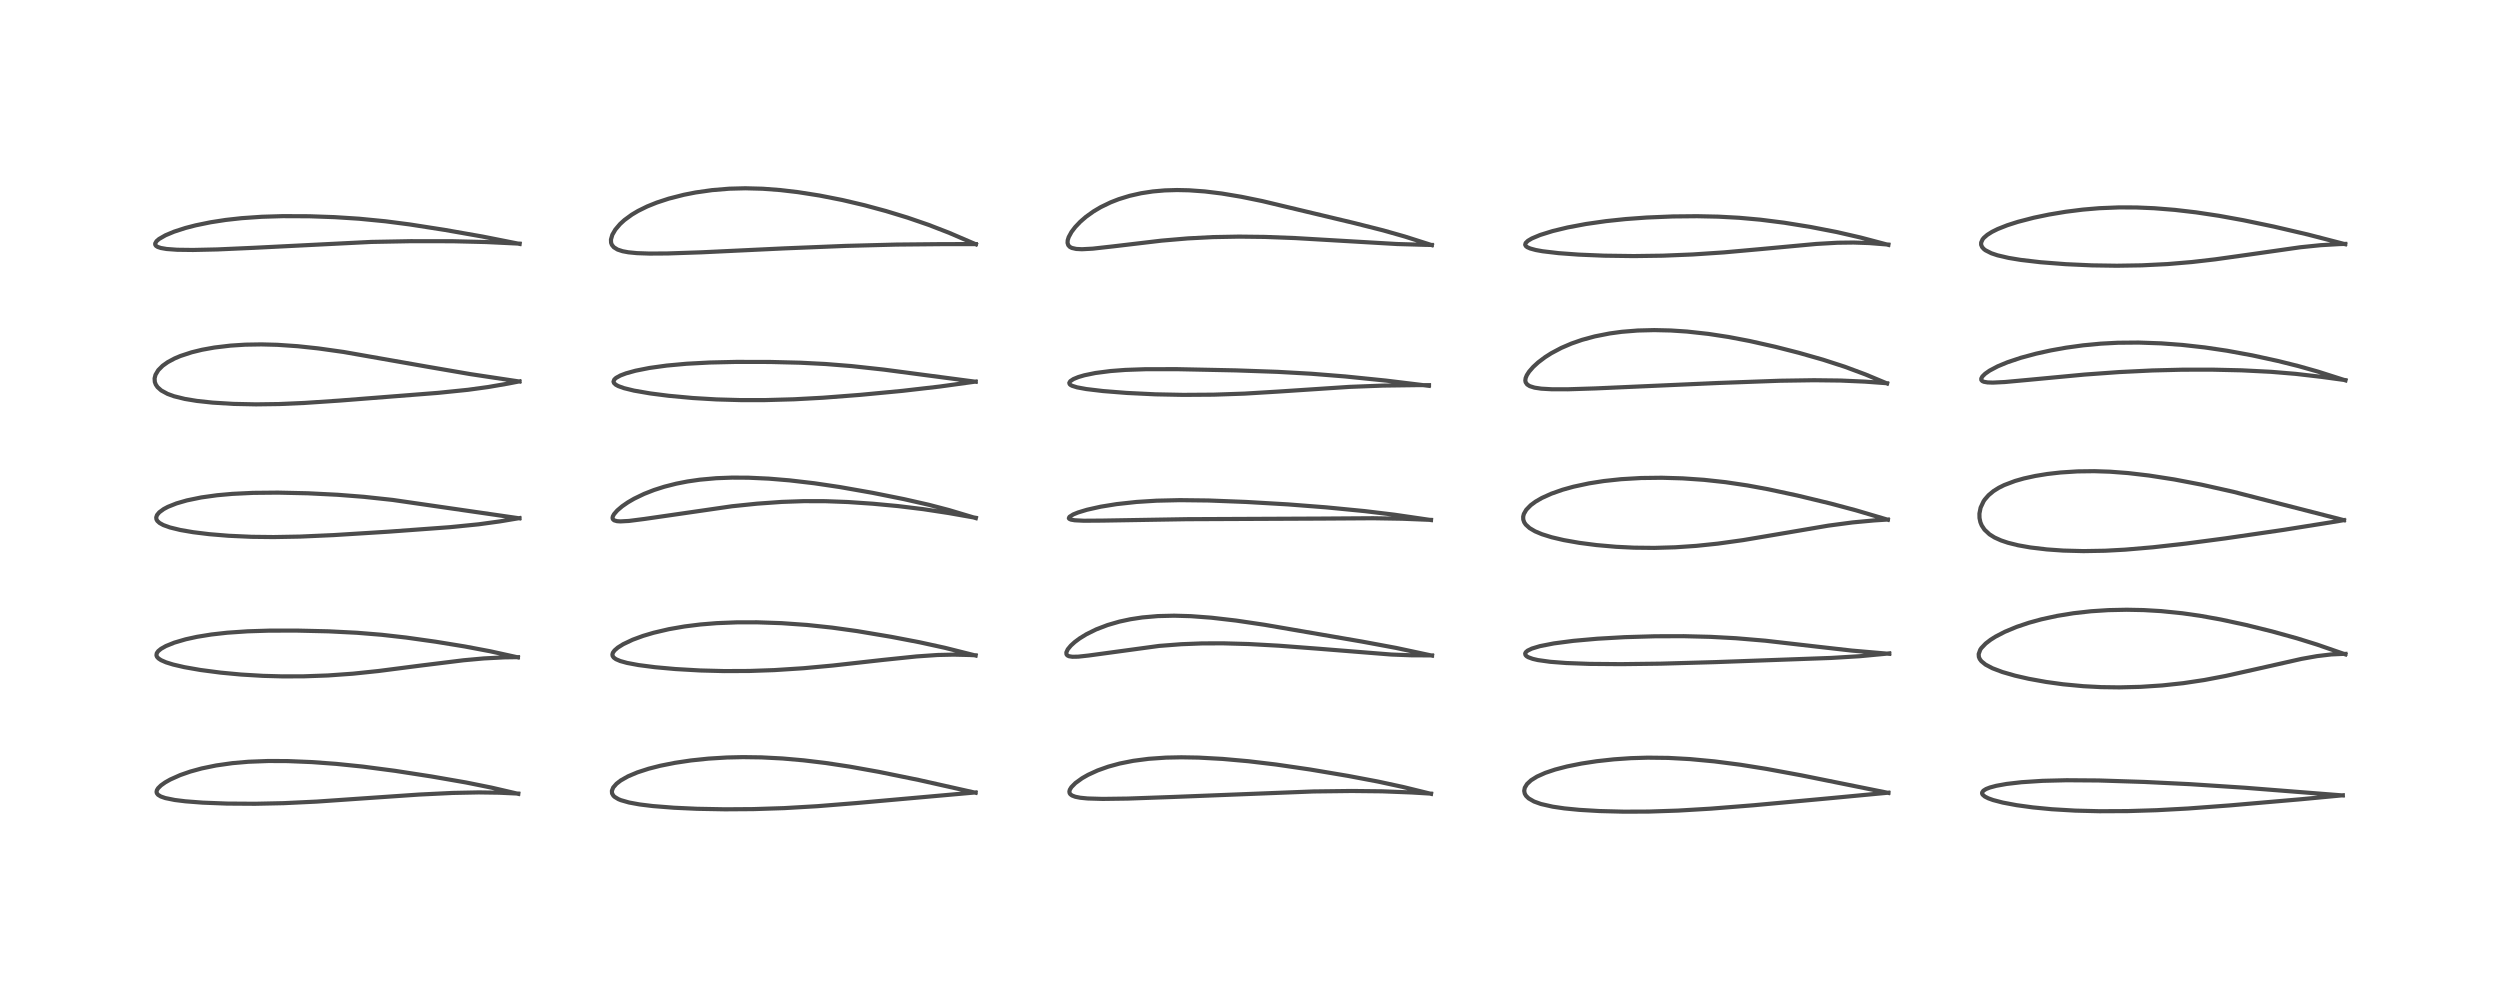 <?xml version="1.0" encoding="utf-8" standalone="no"?>
<!DOCTYPE svg PUBLIC "-//W3C//DTD SVG 1.1//EN"
  "http://www.w3.org/Graphics/SVG/1.1/DTD/svg11.dtd">
<!-- Created with matplotlib (https://matplotlib.org/) -->
<svg height="288pt" version="1.1" viewBox="0 0 720 288" width="720pt" xmlns="http://www.w3.org/2000/svg" xmlns:xlink="http://www.w3.org/1999/xlink">
 <defs>
  <style type="text/css">*{stroke-linecap:butt;stroke-linejoin:round;}</style>
 </defs>
 <g id="figure_1">
  <g id="patch_1">
   <path d="M 0 288 
L 720 288 
L 720 0 
L 0 0 
z
" style="fill:#ffffff;"/>
  </g>
  <g id="axes_1">
   <g id="line2d_1">
    <path clip-path="url(#p64c7492cc2)" d="M 149.251 228.624 
L 141.496 226.823 
L 134.173 225.347 
L 124.306 223.629 
L 113.708 221.989 
L 104.446 220.775 
L 96.816 219.994 
L 89.787 219.479 
L 82.865 219.194 
L 77.302 219.166 
L 71.536 219.385 
L 66.943 219.785 
L 62.255 220.45 
L 58.091 221.309 
L 54.815 222.208 
L 51.899 223.223 
L 49.034 224.503 
L 47.58 225.326 
L 46.375 226.18 
L 45.545 226.993 
L 45.184 227.581 
L 45.084 228.066 
L 45.172 228.455 
L 45.523 228.905 
L 46.308 229.388 
L 47.616 229.845 
L 50.339 230.398 
L 53.387 230.776 
L 58.361 231.159 
L 65.346 231.431 
L 73.451 231.487 
L 81.68 231.311 
L 91.211 230.859 
L 103.843 229.986 
L 120.685 228.833 
L 130.357 228.365 
L 137.892 228.213 
L 143.7 228.297 
L 149.264 228.55 
L 149.264 228.55 
" style="fill:none;stroke:#000000;stroke-linecap:square;stroke-opacity:0.7;stroke-width:1.2;"/>
   </g>
   <g id="line2d_2">
    <path clip-path="url(#p64c7492cc2)" d="M 149.141 189.322 
L 141.201 187.57 
L 133.841 186.179 
L 125.438 184.808 
L 117.011 183.621 
L 109.921 182.817 
L 102.789 182.235 
L 94.617 181.823 
L 85.32 181.608 
L 77.434 181.626 
L 71.31 181.818 
L 65.453 182.218 
L 60.837 182.738 
L 56.748 183.402 
L 53.481 184.118 
L 50.202 185.081 
L 47.778 186.063 
L 46.383 186.851 
L 45.574 187.514 
L 45.146 188.117 
L 45.053 188.743 
L 45.224 189.176 
L 45.648 189.64 
L 46.386 190.126 
L 47.816 190.753 
L 49.882 191.395 
L 53.1 192.142 
L 57.716 192.953 
L 63.536 193.716 
L 69.39 194.266 
L 75.733 194.644 
L 81.355 194.798 
L 87.486 194.78 
L 94.444 194.532 
L 101.656 194.02 
L 109.029 193.247 
L 121.014 191.7 
L 133.488 190.158 
L 139.301 189.628 
L 145.284 189.317 
L 149.166 189.258 
L 149.166 189.258 
" style="fill:none;stroke:#000000;stroke-linecap:square;stroke-opacity:0.7;stroke-width:1.2;"/>
   </g>
   <g id="line2d_3">
    <path clip-path="url(#p64c7492cc2)" d="M 149.59 149.277 
L 113.045 143.973 
L 104.73 143.079 
L 97.259 142.497 
L 88.687 142.067 
L 80.016 141.876 
L 72.901 141.946 
L 66.97 142.23 
L 62.528 142.627 
L 57.964 143.261 
L 53.828 144.113 
L 50.829 144.981 
L 48.359 145.966 
L 47.134 146.619 
L 45.875 147.542 
L 45.222 148.329 
L 44.988 149.025 
L 45.063 149.587 
L 45.318 150.033 
L 45.966 150.624 
L 47.052 151.222 
L 48.918 151.9 
L 51.975 152.647 
L 55.647 153.276 
L 60.263 153.842 
L 65.841 154.302 
L 72.448 154.601 
L 78.786 154.675 
L 86.463 154.534 
L 96.08 154.107 
L 111.768 153.13 
L 129.507 151.833 
L 137.82 151.003 
L 143.942 150.165 
L 149.598 149.215 
L 149.598 149.215 
" style="fill:none;stroke:#000000;stroke-linecap:square;stroke-opacity:0.7;stroke-width:1.2;"/>
   </g>
   <g id="line2d_4">
    <path clip-path="url(#p64c7492cc2)" d="M 149.608 109.878 
L 135.452 107.742 
L 123.254 105.643 
L 98.956 101.367 
L 91.665 100.342 
L 85.732 99.706 
L 79.871 99.306 
L 75.288 99.186 
L 70.626 99.264 
L 66.371 99.537 
L 61.732 100.09 
L 58.197 100.729 
L 55.197 101.462 
L 51.955 102.528 
L 50.325 103.218 
L 48.312 104.294 
L 46.841 105.341 
L 45.585 106.602 
L 44.785 107.94 
L 44.523 108.979 
L 44.588 110 
L 44.866 110.75 
L 45.38 111.505 
L 46.438 112.448 
L 48.241 113.435 
L 50.129 114.123 
L 53.264 114.898 
L 56.703 115.464 
L 61.207 115.952 
L 67.191 116.32 
L 73.742 116.458 
L 80.403 116.365 
L 87.7 116.045 
L 97.802 115.366 
L 126.154 113.145 
L 134.787 112.26 
L 140.619 111.458 
L 146.371 110.464 
L 149.606 109.834 
L 149.606 109.834 
" style="fill:none;stroke:#000000;stroke-linecap:square;stroke-opacity:0.7;stroke-width:1.2;"/>
   </g>
   <g id="line2d_5">
    <path clip-path="url(#p64c7492cc2)" d="M 149.652 70.245 
L 138.947 68.122 
L 128.038 66.205 
L 117.99 64.636 
L 111.002 63.731 
L 103.375 62.988 
L 96.337 62.536 
L 89.089 62.282 
L 81.448 62.249 
L 75.397 62.431 
L 69.57 62.834 
L 65.015 63.34 
L 60.656 64.012 
L 56.365 64.892 
L 53.402 65.661 
L 50.131 66.721 
L 47.666 67.756 
L 45.815 68.821 
L 45.088 69.445 
L 44.688 70.127 
L 44.716 70.5 
L 44.946 70.819 
L 45.429 71.123 
L 46.329 71.423 
L 47.974 71.708 
L 51.018 71.93 
L 55.59 71.99 
L 62.579 71.835 
L 73.129 71.367 
L 106.927 69.673 
L 118.243 69.46 
L 130.321 69.473 
L 140.052 69.709 
L 149.646 70.17 
L 149.646 70.17 
" style="fill:none;stroke:#000000;stroke-linecap:square;stroke-opacity:0.7;stroke-width:1.2;"/>
   </g>
   <g id="line2d_6">
    <path clip-path="url(#p64c7492cc2)" d="M 280.959 228.31 
L 264.659 224.651 
L 253.113 222.295 
L 244.727 220.79 
L 237.749 219.735 
L 231.416 218.973 
L 225.353 218.44 
L 219.327 218.126 
L 213.979 218.051 
L 209.363 218.155 
L 204.035 218.481 
L 198.985 219.007 
L 194.386 219.694 
L 190.151 220.538 
L 186.801 221.394 
L 183.561 222.446 
L 180.87 223.584 
L 178.786 224.762 
L 177.573 225.693 
L 176.614 226.789 
L 176.223 227.746 
L 176.272 228.497 
L 176.664 229.17 
L 177.007 229.496 
L 178.075 230.143 
L 178.815 230.45 
L 181.155 231.12 
L 184.208 231.678 
L 187.989 232.143 
L 194.097 232.626 
L 200.732 232.931 
L 208.798 233.081 
L 216.949 233.024 
L 225.868 232.737 
L 235.415 232.181 
L 246.56 231.288 
L 280.968 228.221 
L 280.968 228.221 
" style="fill:none;stroke:#000000;stroke-linecap:square;stroke-opacity:0.7;stroke-width:1.2;"/>
   </g>
   <g id="line2d_7">
    <path clip-path="url(#p64c7492cc2)" d="M 280.976 188.791 
L 272.108 186.563 
L 264.809 184.968 
L 256.663 183.405 
L 246.837 181.753 
L 239.615 180.75 
L 232.434 179.986 
L 225.103 179.469 
L 218.044 179.226 
L 212.246 179.234 
L 206.427 179.464 
L 201.727 179.846 
L 197.149 180.416 
L 192.64 181.203 
L 188.235 182.235 
L 185.206 183.136 
L 182.219 184.234 
L 179.484 185.528 
L 177.934 186.499 
L 176.989 187.319 
L 176.515 187.978 
L 176.37 188.5 
L 176.444 188.93 
L 176.754 189.379 
L 177.395 189.845 
L 178.633 190.378 
L 180.596 190.922 
L 183.892 191.539 
L 188.65 192.154 
L 194.504 192.683 
L 201.636 193.093 
L 208.568 193.273 
L 215.804 193.239 
L 223.012 192.989 
L 231.417 192.448 
L 239.818 191.675 
L 254.3 190.054 
L 263.977 189.051 
L 270.035 188.637 
L 274.652 188.533 
L 279.278 188.64 
L 280.97 188.727 
L 280.97 188.727 
" style="fill:none;stroke:#000000;stroke-linecap:square;stroke-opacity:0.7;stroke-width:1.2;"/>
   </g>
   <g id="line2d_8">
    <path clip-path="url(#p64c7492cc2)" d="M 281.039 149.216 
L 273.275 146.891 
L 267.455 145.367 
L 260.319 143.746 
L 251.294 141.935 
L 241.844 140.266 
L 234.542 139.182 
L 227.392 138.345 
L 221.438 137.85 
L 215.597 137.58 
L 210.839 137.552 
L 206.294 137.723 
L 201.559 138.148 
L 198.002 138.662 
L 194.769 139.296 
L 191.347 140.167 
L 188.365 141.12 
L 185.5 142.243 
L 182.613 143.636 
L 180.811 144.685 
L 179.185 145.807 
L 177.776 147.005 
L 176.846 148.076 
L 176.505 148.701 
L 176.411 149.154 
L 176.501 149.518 
L 176.876 149.86 
L 177.698 150.096 
L 178.668 150.164 
L 181.154 150.029 
L 185.614 149.457 
L 210.824 145.8 
L 218.022 145.057 
L 225.152 144.549 
L 231.455 144.328 
L 237.7 144.341 
L 244.191 144.583 
L 251.394 145.072 
L 258.61 145.751 
L 265.927 146.641 
L 273.193 147.751 
L 281.038 149.133 
L 281.038 149.133 
" style="fill:none;stroke:#000000;stroke-linecap:square;stroke-opacity:0.7;stroke-width:1.2;"/>
   </g>
   <g id="line2d_9">
    <path clip-path="url(#p64c7492cc2)" d="M 280.991 109.941 
L 254.507 106.442 
L 245.239 105.432 
L 237.75 104.833 
L 230.521 104.463 
L 221.734 104.244 
L 212.023 104.228 
L 204.426 104.402 
L 197.717 104.76 
L 191.995 105.285 
L 187.049 105.97 
L 183.034 106.766 
L 180.298 107.524 
L 178.676 108.14 
L 177.431 108.828 
L 176.912 109.307 
L 176.689 109.914 
L 176.841 110.328 
L 177.338 110.793 
L 178.068 111.194 
L 179.676 111.779 
L 182.604 112.499 
L 187.285 113.309 
L 192.58 113.986 
L 199.553 114.63 
L 206.331 115.031 
L 213.372 115.229 
L 220.353 115.226 
L 228.663 114.995 
L 237.054 114.542 
L 247.748 113.719 
L 259.831 112.571 
L 270.589 111.331 
L 280.991 109.893 
L 280.991 109.893 
" style="fill:none;stroke:#000000;stroke-linecap:square;stroke-opacity:0.7;stroke-width:1.2;"/>
   </g>
   <g id="line2d_10">
    <path clip-path="url(#p64c7492cc2)" d="M 281.054 70.364 
L 273.287 67.024 
L 267.404 64.748 
L 261.345 62.667 
L 255.182 60.787 
L 248.962 59.104 
L 242.555 57.597 
L 236.013 56.308 
L 229.788 55.332 
L 224.732 54.739 
L 219.663 54.357 
L 214.641 54.224 
L 210.029 54.346 
L 205.091 54.753 
L 200.338 55.43 
L 196.967 56.094 
L 192.595 57.211 
L 189.157 58.339 
L 186.38 59.459 
L 183.772 60.744 
L 181.961 61.82 
L 179.839 63.371 
L 178.577 64.524 
L 177.222 66.115 
L 176.349 67.618 
L 175.956 68.989 
L 175.992 69.896 
L 176.222 70.519 
L 176.782 71.209 
L 177.864 71.877 
L 179.303 72.351 
L 180.994 72.665 
L 183.436 72.903 
L 187.035 73.029 
L 192.29 72.994 
L 202.007 72.666 
L 225.951 71.529 
L 243.648 70.815 
L 258.138 70.438 
L 271.634 70.307 
L 281.045 70.302 
L 281.045 70.302 
" style="fill:none;stroke:#000000;stroke-linecap:square;stroke-opacity:0.7;stroke-width:1.2;"/>
   </g>
   <g id="line2d_11">
    <path clip-path="url(#p64c7492cc2)" d="M 412.139 228.625 
L 404.049 226.642 
L 396.928 225.103 
L 388.267 223.463 
L 377.333 221.619 
L 367.483 220.179 
L 359.559 219.234 
L 352.103 218.567 
L 345.175 218.188 
L 340.228 218.102 
L 335.814 218.192 
L 330.821 218.538 
L 326.371 219.119 
L 322.473 219.896 
L 319.161 220.801 
L 316.12 221.885 
L 313.358 223.153 
L 311.637 224.135 
L 309.709 225.529 
L 308.565 226.693 
L 308.113 227.431 
L 307.978 227.963 
L 308.052 228.42 
L 308.272 228.753 
L 308.747 229.106 
L 309.7 229.471 
L 311.116 229.752 
L 313.222 229.959 
L 317.58 230.087 
L 324.805 229.988 
L 337.7 229.529 
L 378.28 227.937 
L 389.298 227.802 
L 398.02 227.898 
L 406.567 228.232 
L 412.128 228.565 
L 412.128 228.565 
" style="fill:none;stroke:#000000;stroke-linecap:square;stroke-opacity:0.7;stroke-width:1.2;"/>
   </g>
   <g id="line2d_12">
    <path clip-path="url(#p64c7492cc2)" d="M 412.419 188.814 
L 402.028 186.591 
L 392.237 184.771 
L 364.199 179.94 
L 356.038 178.728 
L 348.857 177.895 
L 342.965 177.455 
L 338.153 177.318 
L 333.444 177.434 
L 329 177.821 
L 325.597 178.335 
L 322.414 179.017 
L 318.98 180.011 
L 315.685 181.274 
L 312.857 182.676 
L 310.941 183.858 
L 309.544 184.897 
L 308.412 185.924 
L 307.522 186.996 
L 307.108 187.891 
L 307.138 188.44 
L 307.39 188.762 
L 307.864 188.994 
L 308.859 189.149 
L 310.529 189.118 
L 313.573 188.783 
L 333.813 186.025 
L 340.211 185.533 
L 346.133 185.302 
L 352.177 185.275 
L 359.643 185.482 
L 368.238 185.957 
L 379.662 186.827 
L 400.692 188.505 
L 406.545 188.728 
L 412.42 188.752 
L 412.42 188.752 
" style="fill:none;stroke:#000000;stroke-linecap:square;stroke-opacity:0.7;stroke-width:1.2;"/>
   </g>
   <g id="line2d_13">
    <path clip-path="url(#p64c7492cc2)" d="M 412.121 149.772 
L 401.539 148.225 
L 392.956 147.192 
L 381.947 146.117 
L 370.928 145.263 
L 358.855 144.56 
L 348.023 144.141 
L 339.794 144.043 
L 333.055 144.199 
L 327.295 144.563 
L 321.575 145.187 
L 317.011 145.925 
L 313.049 146.81 
L 310.475 147.593 
L 309.072 148.165 
L 307.996 148.853 
L 307.832 149.256 
L 307.973 149.444 
L 308.449 149.655 
L 309.528 149.841 
L 312.119 149.971 
L 317.486 149.933 
L 341.799 149.525 
L 380.536 149.352 
L 395.462 149.251 
L 403.877 149.393 
L 412.127 149.726 
L 412.127 149.726 
" style="fill:none;stroke:#000000;stroke-linecap:square;stroke-opacity:0.7;stroke-width:1.2;"/>
   </g>
   <g id="line2d_14">
    <path clip-path="url(#p64c7492cc2)" d="M 411.503 111.116 
L 399.193 109.614 
L 387.409 108.416 
L 377.673 107.639 
L 367.967 107.093 
L 355.91 106.67 
L 339.056 106.322 
L 329.959 106.329 
L 324.062 106.538 
L 319.853 106.858 
L 315.479 107.424 
L 312.317 108.074 
L 310.573 108.587 
L 309.157 109.169 
L 308.238 109.782 
L 307.955 110.269 
L 308.06 110.627 
L 308.288 110.846 
L 308.764 111.11 
L 310.203 111.56 
L 312.849 112.047 
L 317.65 112.62 
L 324.472 113.164 
L 332.755 113.565 
L 340.749 113.724 
L 349.527 113.664 
L 358.441 113.359 
L 368.297 112.762 
L 388.636 111.421 
L 398.262 111.051 
L 407.824 110.92 
L 411.553 110.921 
L 411.553 110.921 
" style="fill:none;stroke:#000000;stroke-linecap:square;stroke-opacity:0.7;stroke-width:1.2;"/>
   </g>
   <g id="line2d_15">
    <path clip-path="url(#p64c7492cc2)" d="M 412.369 70.597 
L 404.548 68.106 
L 398.342 66.346 
L 390.028 64.243 
L 363.505 57.904 
L 357.492 56.673 
L 351.897 55.735 
L 347.014 55.136 
L 342.44 54.805 
L 338.984 54.73 
L 335.446 54.835 
L 332.022 55.135 
L 328.653 55.649 
L 325.336 56.398 
L 322.174 57.373 
L 319.853 58.279 
L 317.003 59.659 
L 314.952 60.873 
L 312.776 62.428 
L 311.134 63.846 
L 309.664 65.39 
L 308.597 66.796 
L 307.787 68.276 
L 307.499 69.191 
L 307.455 69.964 
L 307.668 70.624 
L 308.111 71.101 
L 308.695 71.409 
L 309.953 71.695 
L 311.604 71.778 
L 314.694 71.614 
L 320.603 70.953 
L 334.503 69.306 
L 342.098 68.658 
L 349.261 68.285 
L 356.82 68.145 
L 364.309 68.234 
L 373.038 68.565 
L 385.525 69.297 
L 402.368 70.279 
L 410.494 70.514 
L 412.367 70.543 
L 412.367 70.543 
" style="fill:none;stroke:#000000;stroke-linecap:square;stroke-opacity:0.7;stroke-width:1.2;"/>
   </g>
   <g id="line2d_16">
    <path clip-path="url(#p64c7492cc2)" d="M 543.853 228.358 
L 518.714 223.282 
L 508.728 221.44 
L 501.249 220.246 
L 493.757 219.278 
L 486.715 218.618 
L 480.477 218.277 
L 474.564 218.206 
L 469.711 218.35 
L 464.823 218.686 
L 459.867 219.229 
L 455.465 219.901 
L 451.341 220.73 
L 447.869 221.634 
L 445.062 222.578 
L 442.645 223.659 
L 440.93 224.731 
L 439.781 225.805 
L 439.136 226.876 
L 438.971 227.773 
L 439.137 228.582 
L 439.519 229.228 
L 440.254 229.941 
L 441.812 230.838 
L 443.81 231.556 
L 447.176 232.322 
L 450.512 232.813 
L 454.865 233.24 
L 460.647 233.582 
L 467.694 233.763 
L 474.83 233.732 
L 483.273 233.451 
L 492.646 232.896 
L 505.006 231.915 
L 526.285 229.954 
L 543.85 228.291 
L 543.85 228.291 
" style="fill:none;stroke:#000000;stroke-linecap:square;stroke-opacity:0.7;stroke-width:1.2;"/>
   </g>
   <g id="line2d_17">
    <path clip-path="url(#p64c7492cc2)" d="M 544.102 188.298 
L 533.284 187.364 
L 523.428 186.246 
L 508.386 184.519 
L 499.927 183.806 
L 492.657 183.414 
L 484.919 183.22 
L 476.671 183.243 
L 467.91 183.502 
L 460.035 183.952 
L 453.146 184.563 
L 447.503 185.302 
L 443.495 186.088 
L 441.153 186.797 
L 439.959 187.38 
L 439.437 187.826 
L 439.248 188.212 
L 439.333 188.637 
L 439.652 188.984 
L 440.133 189.279 
L 441.426 189.755 
L 442.925 190.102 
L 446.459 190.598 
L 451.063 190.95 
L 457.804 191.198 
L 466.866 191.276 
L 478.324 191.132 
L 493.937 190.692 
L 527.401 189.483 
L 535.58 188.991 
L 542.886 188.303 
L 544.108 188.168 
L 544.108 188.168 
" style="fill:none;stroke:#000000;stroke-linecap:square;stroke-opacity:0.7;stroke-width:1.2;"/>
   </g>
   <g id="line2d_18">
    <path clip-path="url(#p64c7492cc2)" d="M 543.691 149.685 
L 534.576 146.989 
L 527.251 145.029 
L 517.585 142.696 
L 509.237 140.905 
L 503.248 139.804 
L 496.951 138.867 
L 490.746 138.191 
L 484.597 137.767 
L 478.578 137.593 
L 472.639 137.668 
L 466.856 138.007 
L 461.906 138.538 
L 457.625 139.211 
L 453.167 140.168 
L 450.037 141.039 
L 446.801 142.176 
L 444.051 143.42 
L 442.234 144.472 
L 440.821 145.517 
L 439.565 146.811 
L 438.867 148.028 
L 438.672 148.814 
L 438.701 149.627 
L 438.97 150.408 
L 439.416 151.081 
L 440.536 152.1 
L 442.109 153.025 
L 444.077 153.853 
L 446.886 154.731 
L 450.344 155.543 
L 454.829 156.337 
L 459.798 156.981 
L 465.429 157.476 
L 470.613 157.73 
L 476.458 157.794 
L 482.483 157.618 
L 488.523 157.21 
L 494.755 156.562 
L 501.995 155.554 
L 511.639 153.924 
L 526.565 151.382 
L 533.537 150.456 
L 539.663 149.887 
L 543.699 149.625 
L 543.699 149.625 
" style="fill:none;stroke:#000000;stroke-linecap:square;stroke-opacity:0.7;stroke-width:1.2;"/>
   </g>
   <g id="line2d_19">
    <path clip-path="url(#p64c7492cc2)" d="M 543.47 110.435 
L 537.213 107.821 
L 531.259 105.608 
L 525.065 103.603 
L 518.055 101.606 
L 511.303 99.88 
L 503.872 98.203 
L 497.85 97.055 
L 492.069 96.169 
L 485.89 95.489 
L 481.175 95.178 
L 476.43 95.068 
L 471.673 95.189 
L 467.086 95.559 
L 463.594 96.033 
L 459.311 96.878 
L 455.635 97.878 
L 452.589 98.937 
L 449.66 100.196 
L 446.777 101.726 
L 444.975 102.873 
L 442.987 104.372 
L 441.551 105.688 
L 440.395 107.014 
L 439.726 108.049 
L 439.382 108.891 
L 439.29 109.589 
L 439.384 110.087 
L 439.824 110.729 
L 440.568 111.206 
L 441.96 111.647 
L 443.888 111.936 
L 446.979 112.111 
L 451.484 112.114 
L 459.479 111.862 
L 494.917 110.295 
L 512.634 109.653 
L 522.44 109.504 
L 530.07 109.596 
L 537.125 109.908 
L 543.474 110.372 
L 543.474 110.372 
" style="fill:none;stroke:#000000;stroke-linecap:square;stroke-opacity:0.7;stroke-width:1.2;"/>
   </g>
   <g id="line2d_20">
    <path clip-path="url(#p64c7492cc2)" d="M 543.841 70.524 
L 535.797 68.396 
L 529.007 66.835 
L 521.48 65.374 
L 513.857 64.141 
L 506.95 63.265 
L 500.847 62.719 
L 494.856 62.396 
L 488.75 62.267 
L 481.788 62.335 
L 474.278 62.644 
L 468.162 63.092 
L 462.525 63.686 
L 456.731 64.515 
L 451.468 65.506 
L 447.159 66.548 
L 443.552 67.674 
L 441.188 68.666 
L 440.037 69.347 
L 439.383 69.992 
L 439.254 70.491 
L 439.441 70.866 
L 439.837 71.182 
L 440.692 71.566 
L 442.29 72.002 
L 444.264 72.361 
L 448.874 72.906 
L 454.64 73.327 
L 462.018 73.635 
L 470.511 73.751 
L 478.872 73.635 
L 487.469 73.287 
L 496.505 72.686 
L 507.242 71.722 
L 523.114 70.253 
L 529.205 69.909 
L 533.826 69.849 
L 538.301 70.001 
L 543.849 70.439 
L 543.849 70.439 
" style="fill:none;stroke:#000000;stroke-linecap:square;stroke-opacity:0.7;stroke-width:1.2;"/>
   </g>
   <g id="line2d_21">
    <path clip-path="url(#p64c7492cc2)" d="M 674.709 229.085 
L 646.542 226.87 
L 630.806 225.845 
L 617.646 225.202 
L 604.385 224.775 
L 595.187 224.707 
L 588.25 224.881 
L 582.197 225.275 
L 577.897 225.774 
L 574.926 226.31 
L 573.098 226.8 
L 571.991 227.233 
L 571.204 227.726 
L 570.85 228.245 
L 570.847 228.541 
L 570.998 228.857 
L 571.617 229.399 
L 572.629 229.914 
L 574.023 230.417 
L 576.798 231.143 
L 580.779 231.891 
L 585.451 232.53 
L 590.932 233.059 
L 597.675 233.458 
L 604.663 233.633 
L 612.864 233.593 
L 621.101 233.338 
L 630.067 232.854 
L 642.226 231.952 
L 662.617 230.186 
L 674.725 229.042 
L 674.725 229.042 
" style="fill:none;stroke:#000000;stroke-linecap:square;stroke-opacity:0.7;stroke-width:1.2;"/>
   </g>
   <g id="line2d_22">
    <path clip-path="url(#p64c7492cc2)" d="M 675.473 188.462 
L 667.267 185.622 
L 661.552 183.843 
L 654.326 181.839 
L 646.795 179.975 
L 639.596 178.419 
L 633.549 177.333 
L 628.529 176.619 
L 622.38 175.997 
L 617.355 175.703 
L 612.478 175.606 
L 607.202 175.717 
L 602.222 176.041 
L 597.172 176.607 
L 592.472 177.372 
L 587.928 178.362 
L 584.371 179.338 
L 580.793 180.541 
L 577.394 181.957 
L 574.709 183.353 
L 573.28 184.257 
L 571.876 185.336 
L 570.633 186.639 
L 570.311 187.118 
L 569.86 188.359 
L 569.911 189.172 
L 570.164 189.789 
L 570.637 190.424 
L 571.842 191.407 
L 573.814 192.453 
L 576.697 193.545 
L 580.35 194.596 
L 584.257 195.49 
L 589.268 196.398 
L 594.177 197.073 
L 600.043 197.626 
L 605.136 197.891 
L 610.371 197.964 
L 616.515 197.81 
L 622.73 197.402 
L 628.786 196.754 
L 634.866 195.84 
L 641.018 194.665 
L 649.446 192.783 
L 662.838 189.758 
L 667.328 188.958 
L 671.414 188.474 
L 674.961 188.311 
L 675.482 188.309 
L 675.482 188.309 
" style="fill:none;stroke:#000000;stroke-linecap:square;stroke-opacity:0.7;stroke-width:1.2;"/>
   </g>
   <g id="line2d_23">
    <path clip-path="url(#p64c7492cc2)" d="M 675.072 149.819 
L 643.12 141.62 
L 634.013 139.578 
L 626.168 138.078 
L 618.902 136.949 
L 612.913 136.247 
L 607.669 135.848 
L 603.135 135.699 
L 598.331 135.761 
L 593.451 136.073 
L 589.635 136.508 
L 586.176 137.072 
L 582.868 137.798 
L 580.341 138.518 
L 577.205 139.705 
L 575.658 140.476 
L 574.133 141.432 
L 572.692 142.629 
L 571.609 143.877 
L 571.273 144.374 
L 570.416 146.2 
L 570.075 147.907 
L 570.098 149.198 
L 570.351 150.389 
L 570.728 151.312 
L 571.535 152.539 
L 572.988 153.895 
L 574.457 154.812 
L 576.3 155.643 
L 578.293 156.314 
L 581.213 157.041 
L 584.716 157.664 
L 589.502 158.234 
L 594.249 158.568 
L 600.045 158.72 
L 606.301 158.61 
L 612.048 158.298 
L 620.048 157.615 
L 629.494 156.557 
L 640.811 155.062 
L 657.674 152.601 
L 672.005 150.315 
L 675.047 149.799 
L 675.047 149.799 
" style="fill:none;stroke:#000000;stroke-linecap:square;stroke-opacity:0.7;stroke-width:1.2;"/>
   </g>
   <g id="line2d_24">
    <path clip-path="url(#p64c7492cc2)" d="M 675.491 109.548 
L 667.606 107.032 
L 661.981 105.442 
L 656.06 103.962 
L 648.625 102.34 
L 641.359 101.005 
L 635.013 100.066 
L 628.647 99.353 
L 622.449 98.888 
L 615.926 98.658 
L 609.941 98.712 
L 605.023 98.971 
L 599.932 99.455 
L 595.037 100.13 
L 590.639 100.918 
L 586.425 101.848 
L 581.986 103.047 
L 578.16 104.328 
L 575.345 105.497 
L 572.996 106.741 
L 571.729 107.628 
L 570.922 108.425 
L 570.603 109.024 
L 570.625 109.434 
L 570.907 109.75 
L 571.371 109.956 
L 572.418 110.139 
L 573.944 110.191 
L 577.413 110.022 
L 584.75 109.345 
L 600.339 107.875 
L 610.261 107.16 
L 619.869 106.691 
L 628.518 106.472 
L 637.028 106.459 
L 645.597 106.655 
L 654.079 107.084 
L 661.158 107.673 
L 668.513 108.528 
L 675.48 109.475 
L 675.48 109.475 
" style="fill:none;stroke:#000000;stroke-linecap:square;stroke-opacity:0.7;stroke-width:1.2;"/>
   </g>
   <g id="line2d_25">
    <path clip-path="url(#p64c7492cc2)" d="M 675.426 70.333 
L 664.637 67.536 
L 654.856 65.255 
L 646.101 63.429 
L 639.074 62.152 
L 632.465 61.158 
L 626.338 60.445 
L 620.398 59.969 
L 615.315 59.751 
L 610.343 59.729 
L 604.585 59.962 
L 599.833 60.368 
L 594.923 60.986 
L 590.077 61.795 
L 585.731 62.703 
L 581.147 63.892 
L 578.101 64.868 
L 575.334 65.964 
L 573.699 66.776 
L 572.346 67.628 
L 571.36 68.482 
L 570.981 68.945 
L 570.567 69.869 
L 570.568 70.502 
L 570.874 71.197 
L 571.406 71.769 
L 571.824 72.084 
L 573.513 72.939 
L 575.286 73.532 
L 578.458 74.273 
L 581.954 74.852 
L 587.659 75.52 
L 594.951 76.085 
L 602.452 76.423 
L 609.645 76.531 
L 616.852 76.417 
L 624.239 76.054 
L 631.215 75.469 
L 637.966 74.692 
L 647.895 73.295 
L 662.524 71.207 
L 668.335 70.613 
L 673.778 70.295 
L 675.417 70.243 
L 675.417 70.243 
" style="fill:none;stroke:#000000;stroke-linecap:square;stroke-opacity:0.7;stroke-width:1.2;"/>
   </g>
  </g>
 </g>
 <defs>
  <clipPath id="p64c7492cc2">
   <rect height="262.08" width="694.08" x="12.96" y="12.96"/>
  </clipPath>
 </defs>
</svg>
